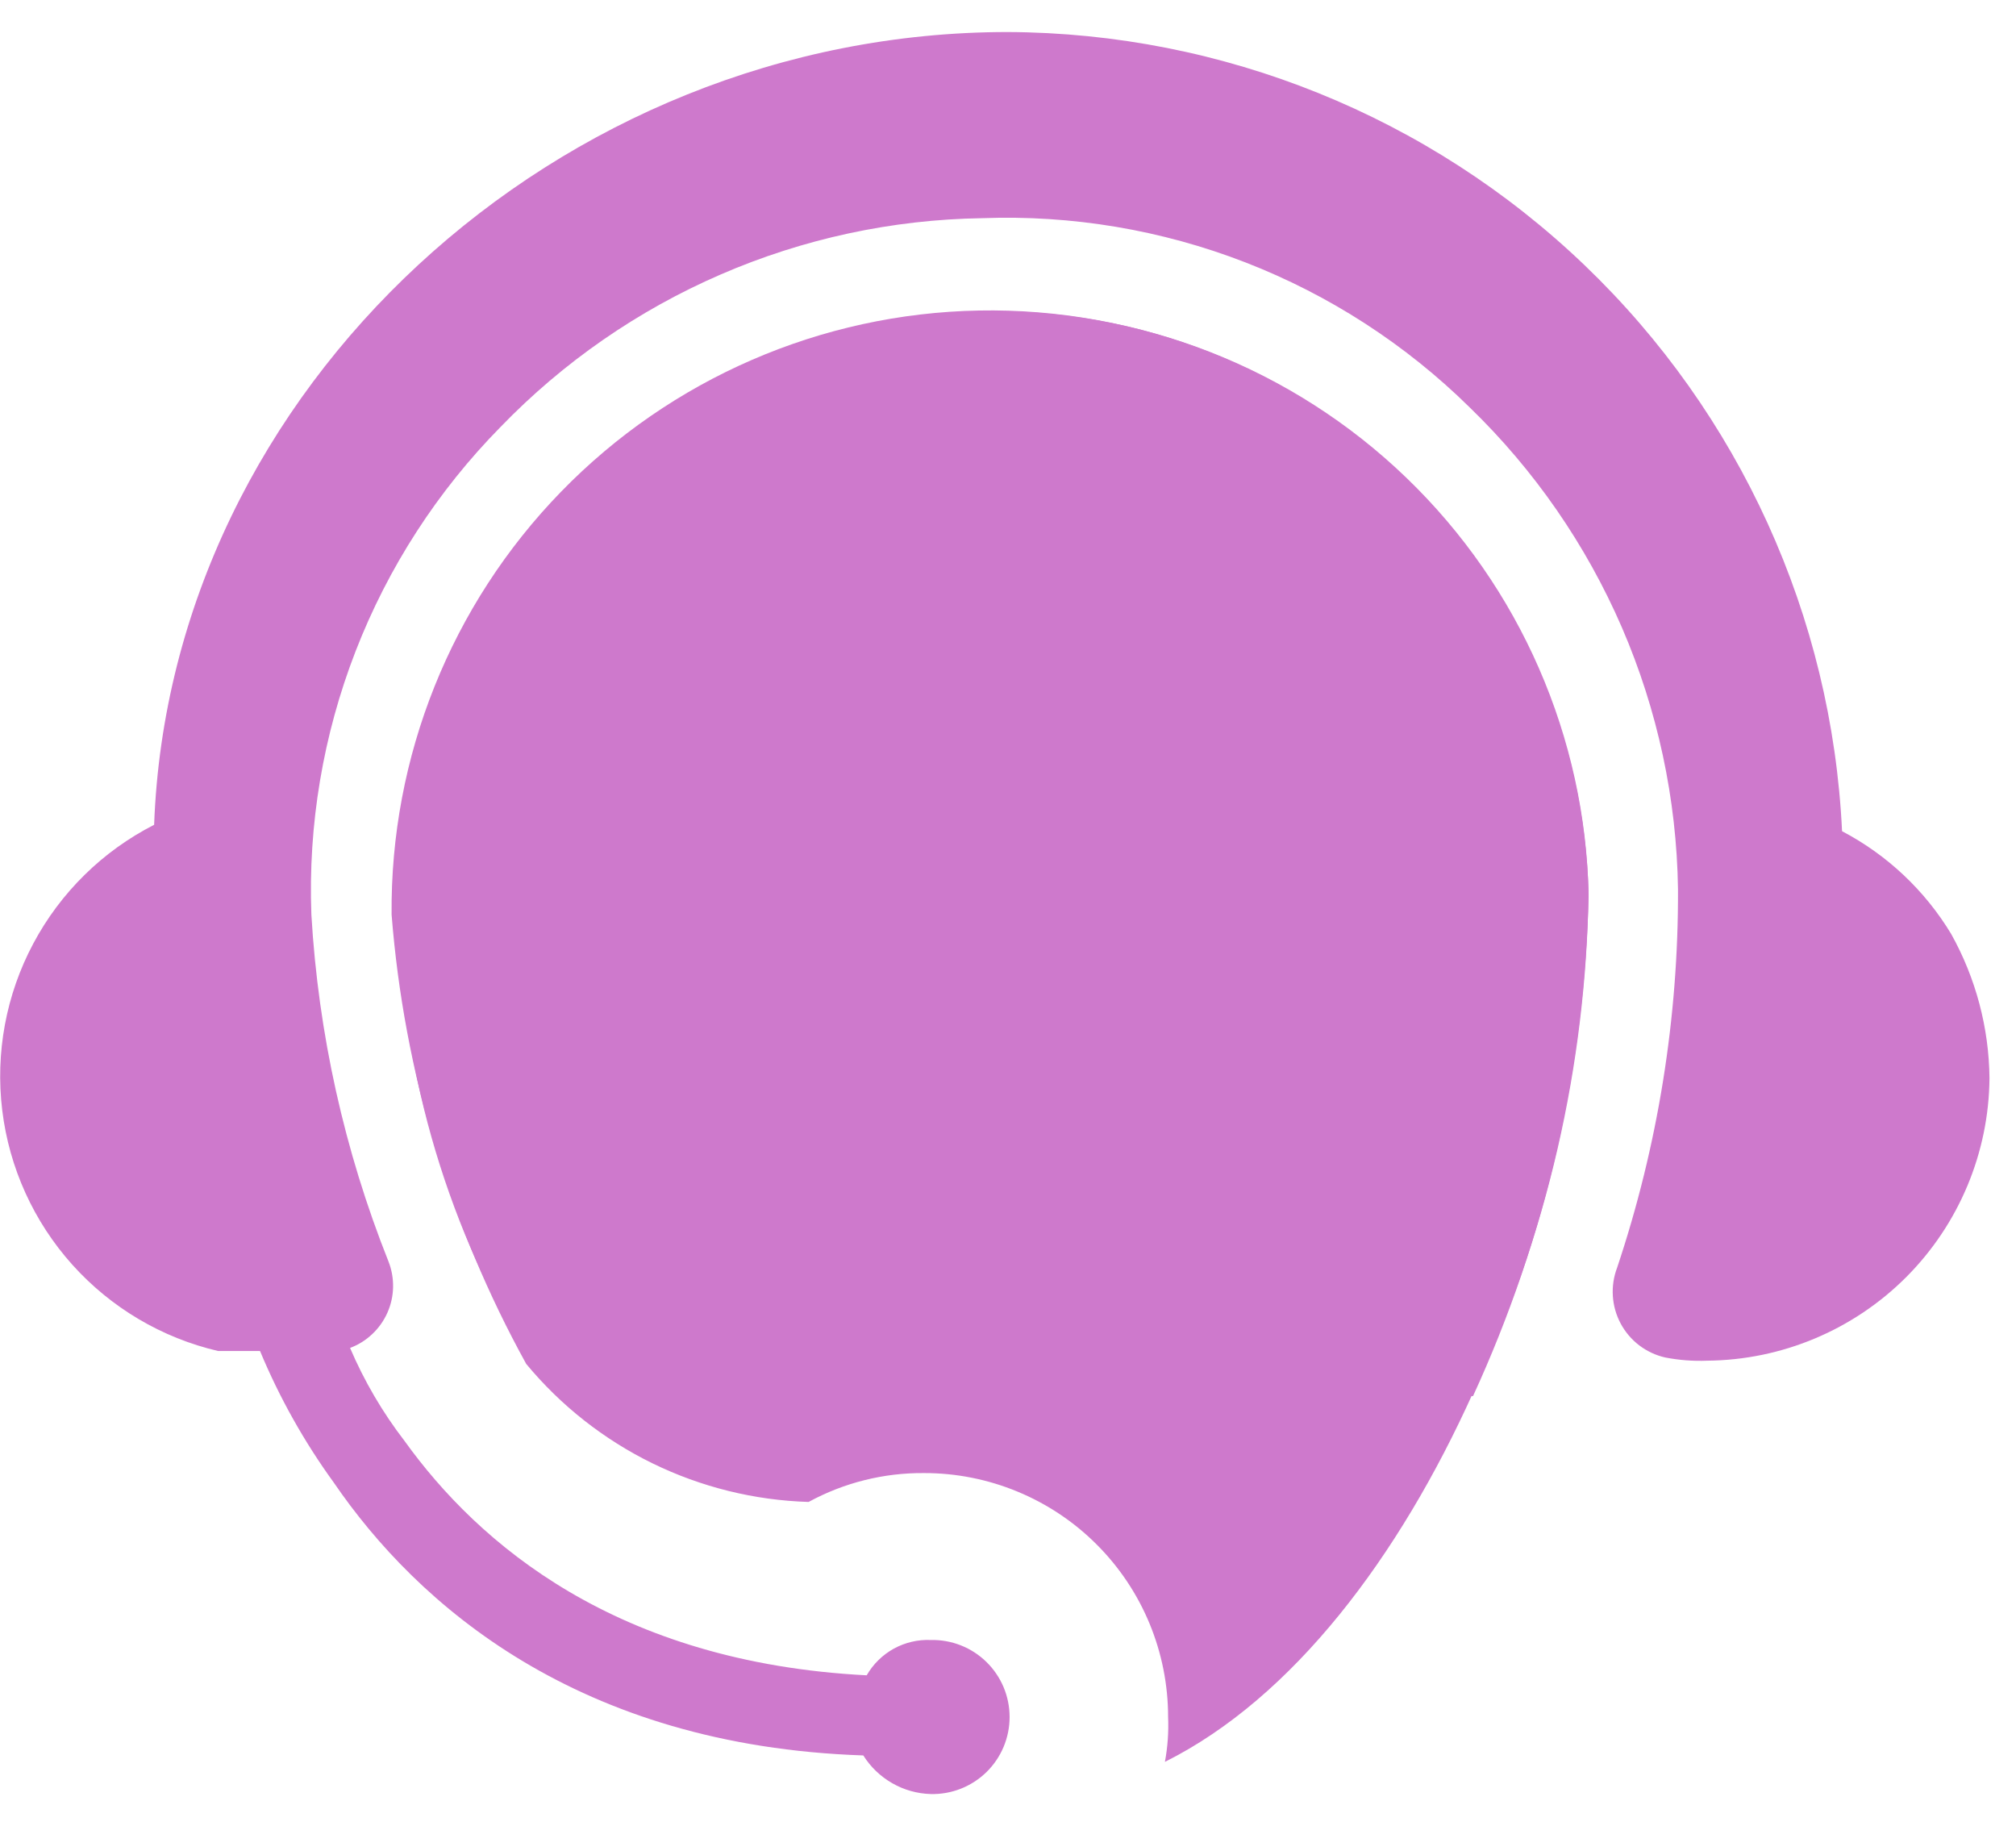 <svg width="53" height="48" viewBox="0 0 53 48" fill="none" xmlns="http://www.w3.org/2000/svg">
<g clip-path="url(#clip0_144_679)">
<path d="M41.762 23.451C41.701 28.004 40.665 32.492 38.725 36.611C36.785 40.911 34.001 44.625 30.625 46.311C30.698 45.922 30.726 45.526 30.709 45.13C30.709 44.288 30.543 43.454 30.221 42.676C29.899 41.898 29.426 41.191 28.83 40.596C28.235 40.001 27.528 39.529 26.749 39.207C25.971 38.885 25.137 38.719 24.295 38.72C23.235 38.711 22.189 38.972 21.258 39.479C19.834 39.436 18.435 39.09 17.155 38.465C15.875 37.839 14.743 36.948 13.834 35.851C11.827 32.211 10.621 28.185 10.295 24.041C10.257 19.894 11.858 15.899 14.749 12.926C17.641 9.952 21.589 8.24 25.736 8.162C29.883 8.085 33.892 9.647 36.894 12.51C39.895 15.373 41.644 19.304 41.762 23.45V23.451Z" fill="#CE79CC"/>
<path d="M52.303 28.342C52.286 30.306 51.498 32.184 50.11 33.573C48.721 34.961 46.843 35.749 44.879 35.766C44.51 35.781 44.141 35.752 43.779 35.682C43.531 35.626 43.298 35.517 43.096 35.364C42.894 35.21 42.727 35.014 42.607 34.79C42.487 34.566 42.417 34.319 42.401 34.065C42.385 33.812 42.423 33.558 42.514 33.32C43.587 30.112 44.128 26.749 44.114 23.365C44.079 21 43.578 18.665 42.639 16.493C41.699 14.322 40.341 12.358 38.641 10.712C36.956 9.052 34.949 7.754 32.744 6.898C30.539 6.042 28.182 5.647 25.818 5.735C23.451 5.771 21.115 6.274 18.944 7.216C16.772 8.157 14.808 9.517 13.163 11.219C11.503 12.904 10.205 14.911 9.349 17.116C8.493 19.322 8.097 21.678 8.186 24.042C8.369 27.168 9.053 30.244 10.211 33.153C10.297 33.369 10.338 33.599 10.334 33.831C10.33 34.063 10.279 34.292 10.185 34.504C10.091 34.716 9.956 34.907 9.787 35.066C9.619 35.226 9.42 35.35 9.203 35.431C9.576 36.304 10.058 37.126 10.637 37.878C12.577 40.578 16.205 43.699 22.785 44.036C22.954 43.742 23.201 43.499 23.498 43.335C23.796 43.172 24.133 43.093 24.472 43.108C24.742 43.102 25.01 43.15 25.261 43.249C25.512 43.348 25.74 43.496 25.933 43.685C26.126 43.874 26.279 44.099 26.384 44.347C26.488 44.596 26.542 44.863 26.542 45.133C26.542 45.403 26.488 45.669 26.384 45.918C26.279 46.167 26.126 46.392 25.933 46.581C25.74 46.769 25.512 46.917 25.261 47.016C25.01 47.115 24.742 47.163 24.472 47.157C24.115 47.147 23.767 47.05 23.457 46.872C23.147 46.695 22.886 46.445 22.696 46.142C15.188 45.889 10.97 42.177 8.776 38.971C7.997 37.897 7.346 36.737 6.836 35.512H5.736C4.255 35.167 2.917 34.374 1.901 33.243C0.886 32.111 0.242 30.694 0.059 29.185C-0.125 27.676 0.159 26.146 0.874 24.804C1.588 23.462 2.697 22.371 4.052 21.68C4.474 10.206 14.682 0.842 26.492 0.842C32.144 0.865 37.571 3.057 41.653 6.966C45.735 10.875 48.16 16.203 48.427 21.848C49.612 22.47 50.603 23.403 51.295 24.548C51.943 25.709 52.29 27.013 52.303 28.342Z" fill="#CE79CC"/>
<path d="M38.725 36.697C40.627 32.563 41.661 28.084 41.764 23.535C41.686 19.385 39.962 15.435 36.971 12.556C33.981 9.676 29.969 8.103 25.819 8.181C21.668 8.259 17.718 9.983 14.839 12.974C11.959 15.964 10.386 19.976 10.464 24.127C10.581 28.307 11.803 32.383 14.007 35.938" fill="#CE79CC"/>
</g>
<defs>
<clipPath id="clip0_144_679">
<rect width="52.307" height="46.315" fill="white" transform="translate(0 0.842)"/>
</clipPath>
</defs>
</svg>

